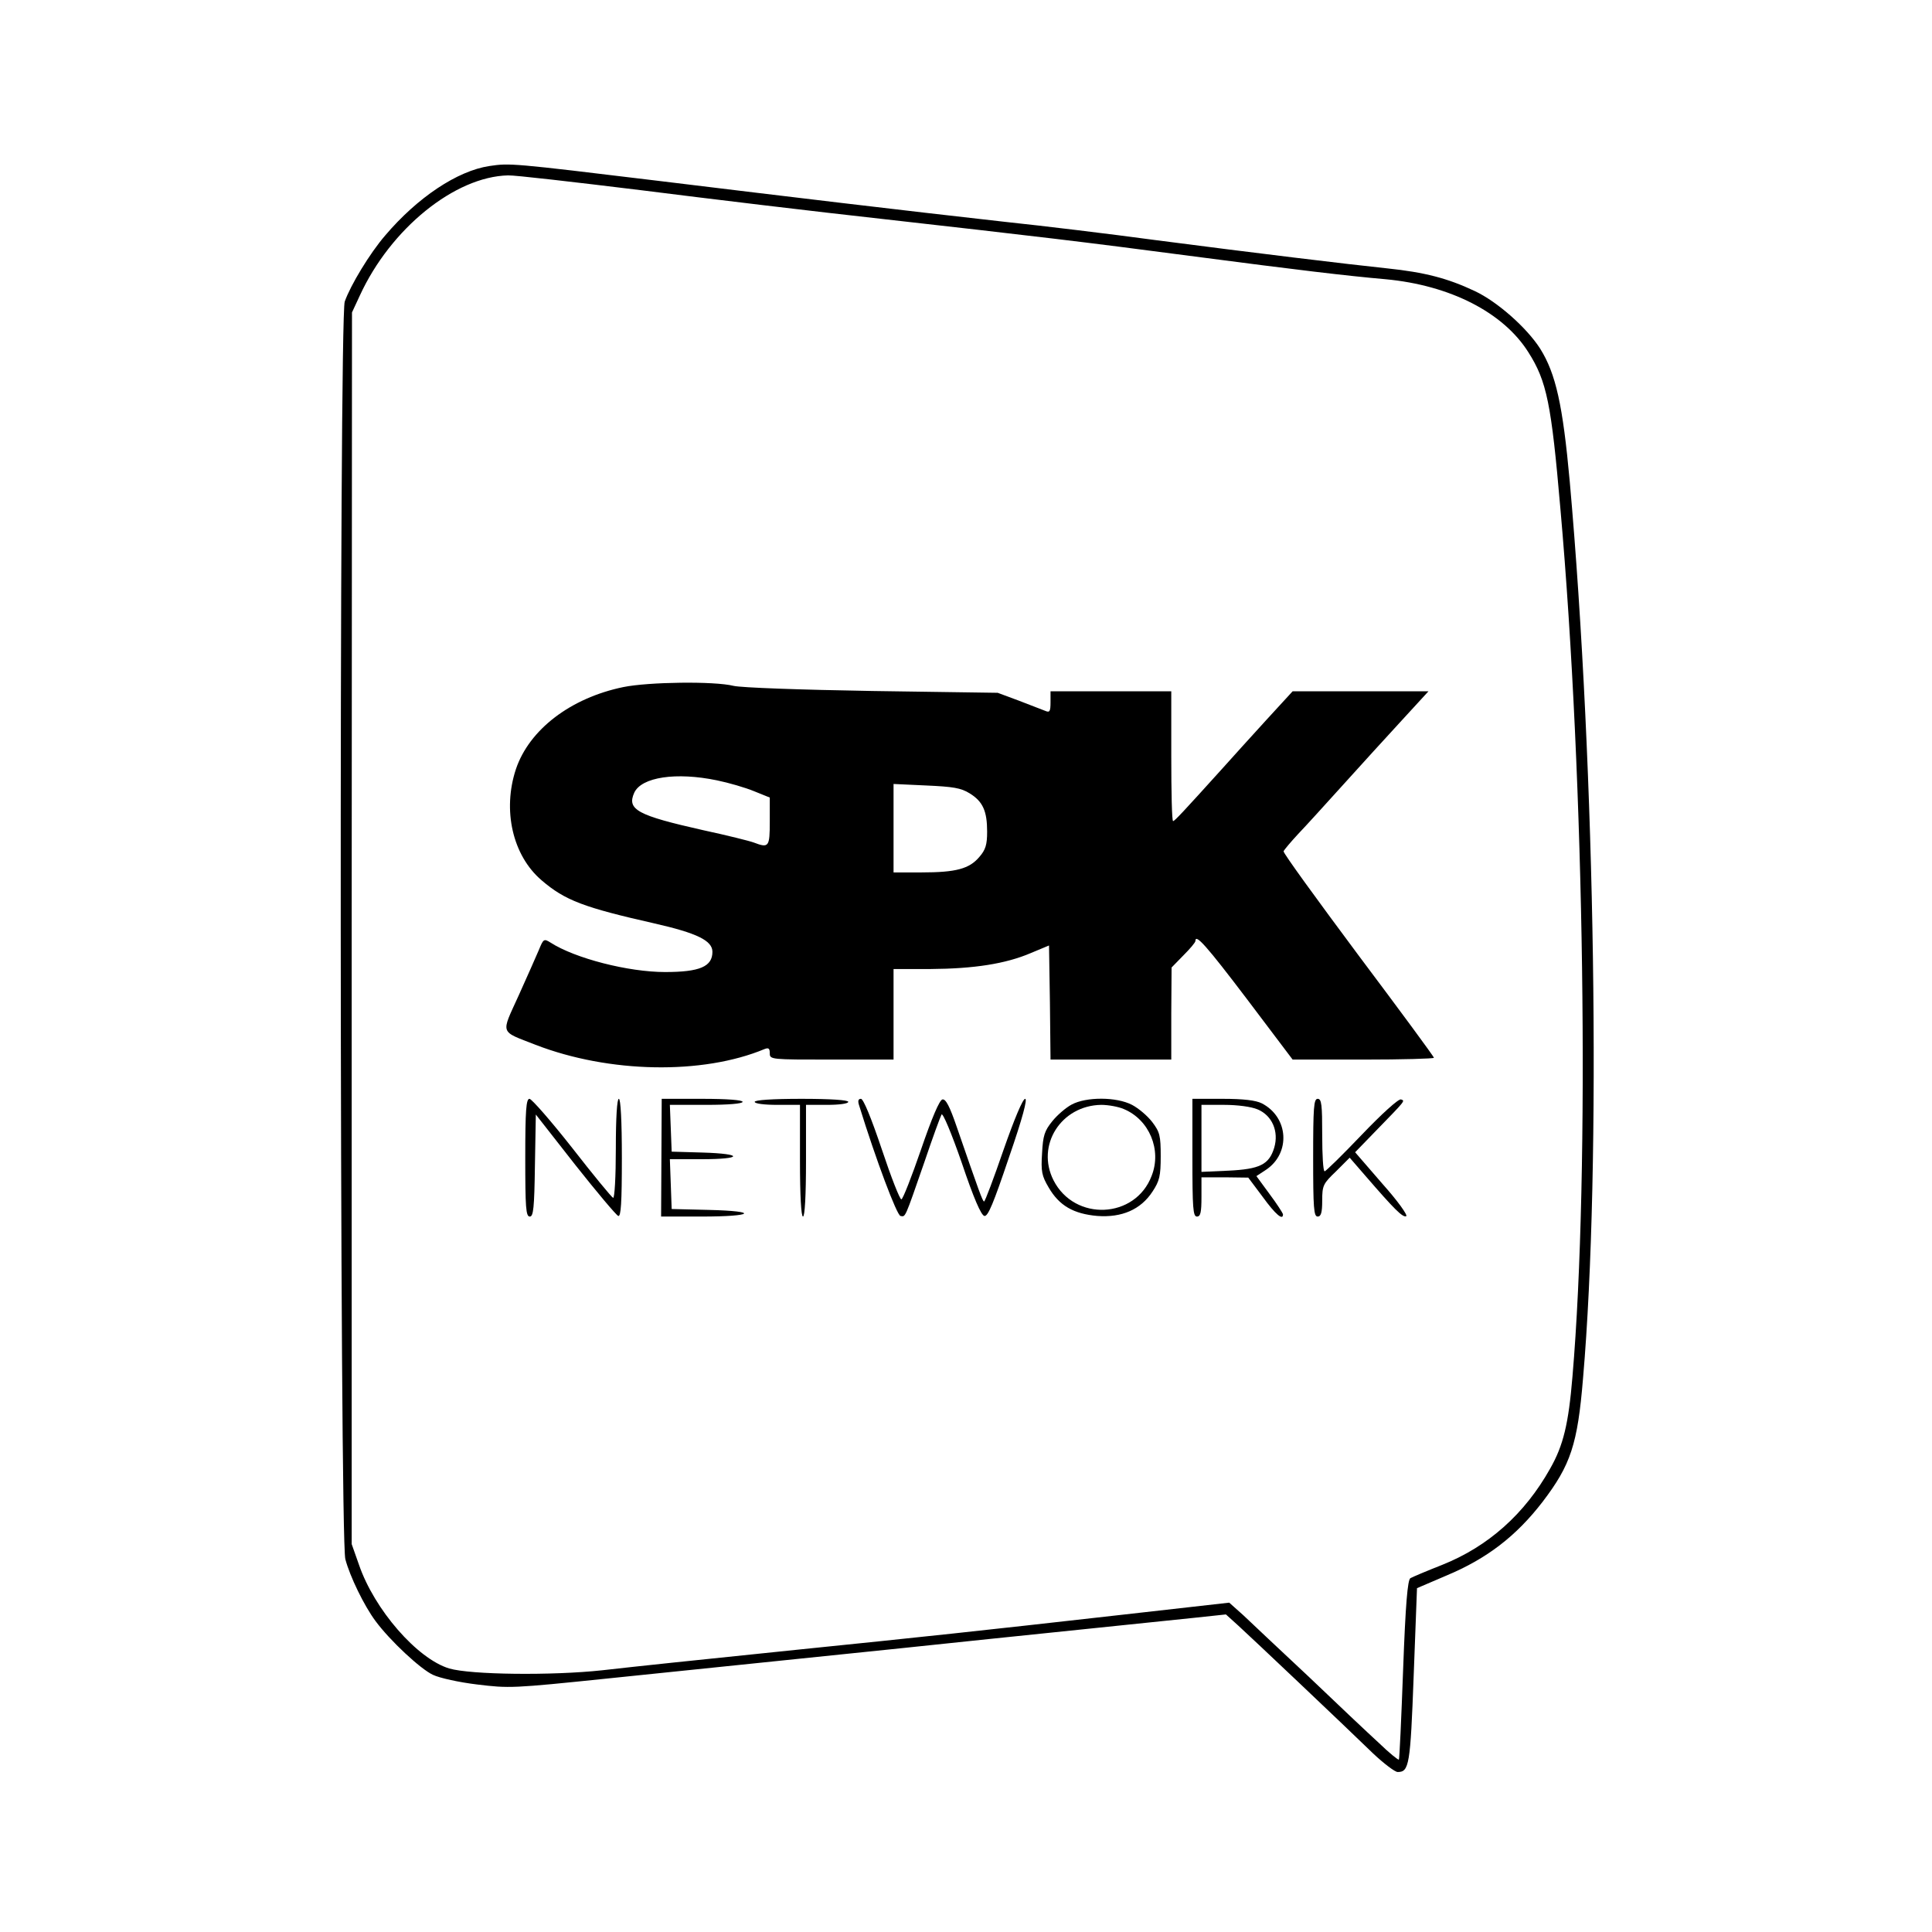 <?xml version="1.0" standalone="no"?>
<svg version="1.0" xmlns="http://www.w3.org/2000/svg"
 width="640pt" height="640pt" viewBox="0 0 640 640"
 preserveAspectRatio="xMidYMid meet">
<g transform="translate(0,640) scale(0.1,-0.1)"
fill="#000000" stroke="none">
<path d="M1621 5850 c-106 -16 -238 -104 -345 -230 -51 -59 -115 -165 -134
-219 -19 -53 -17 -4097 2 -4166 15 -57 62 -154 100 -205 48 -65 149 -159 190
-178 23 -11 88 -25 146 -32 107 -13 116 -13 435 20 250 26 814 84 970 100 178
19 384 40 625 65 135 14 291 30 348 36 l103 11 42 -38 c46 -42 343 -323 445
-422 36 -34 73 -62 82 -62 38 0 42 23 53 319 l11 290 98 42 c134 56 231 131
318 244 93 122 116 190 134 409 61 706 41 2017 -44 2971 -23 253 -46 357 -98
440 -44 69 -142 156 -217 191 -89 42 -165 62 -290 75 -133 14 -440 51 -770 94
-148 20 -371 47 -495 60 -348 39 -707 82 -1150 136 -487 59 -491 59 -559 49z
m502 -80 c221 -28 579 -71 797 -95 514 -58 660 -75 1040 -125 328 -43 503 -64
630 -75 214 -20 390 -110 473 -242 61 -96 76 -170 106 -518 80 -901 98 -2195
40 -2875 -13 -156 -30 -228 -74 -305 -84 -150 -205 -258 -358 -319 -51 -20
-98 -40 -105 -44 -9 -6 -16 -84 -24 -303 -6 -162 -12 -296 -14 -298 -2 -2 -32
22 -66 55 -35 32 -140 131 -233 220 -94 88 -191 179 -216 203 l-47 42 -363
-41 c-478 -54 -647 -72 -1069 -115 -359 -37 -522 -54 -645 -68 -166 -18 -436
-15 -507 6 -106 32 -248 195 -299 344 l-24 68 0 2040 1 2040 26 56 c102 222
315 394 491 398 21 1 219 -22 440 -49z"/>
<path d="M2065 4124 c-175 -36 -312 -141 -356 -272 -45 -136 -11 -286 85 -368
78 -67 140 -90 374 -143 141 -32 192 -57 192 -94 0 -49 -42 -67 -157 -67 -121
0 -298 45 -380 98 -21 13 -23 12 -38 -25 -9 -21 -39 -89 -67 -151 -59 -130
-64 -116 56 -163 243 -94 553 -100 759 -14 13 5 17 2 17 -14 0 -21 3 -21 205
-21 l205 0 0 150 0 150 123 0 c143 1 248 17 332 53 l60 25 3 -189 2 -189 200
0 200 0 0 153 1 152 39 40 c22 22 40 43 40 48 0 25 36 -15 171 -193 l151 -200
234 0 c129 0 234 3 234 6 0 4 -113 157 -251 341 -137 184 -249 338 -247 343 2
5 23 30 48 57 25 26 92 100 149 163 57 63 144 159 194 213 l89 97 -225 0 -225
0 -89 -97 c-48 -53 -113 -124 -143 -158 -131 -145 -159 -175 -164 -175 -4 0
-6 97 -6 215 l0 215 -200 0 -200 0 0 -36 c0 -31 -3 -35 -17 -29 -10 4 -49 19
-88 34 l-70 26 -415 6 c-240 4 -434 11 -460 17 -64 16 -282 13 -365 -4z m310
-309 c39 -8 94 -24 123 -36 l52 -21 0 -79 c0 -85 -3 -89 -53 -70 -13 5 -89 24
-168 41 -218 49 -253 68 -228 124 24 52 139 69 274 41z m837 -43 c44 -27 58
-59 58 -127 0 -43 -5 -60 -26 -84 -33 -39 -77 -51 -191 -51 l-93 0 0 146 0
147 108 -5 c89 -4 115 -8 144 -26z"/>
<path d="M1740 2565 c0 -165 2 -195 15 -195 12 0 15 28 17 169 l3 169 130
-166 c72 -91 136 -167 143 -170 9 -3 12 43 12 192 0 124 -4 196 -10 196 -6 0
-10 -62 -10 -166 0 -91 -4 -164 -9 -162 -5 2 -66 76 -136 166 -70 89 -134 162
-141 162 -11 0 -14 -37 -14 -195z"/>
<path d="M2191 2565 l-1 -195 134 0 c173 0 193 18 24 22 l-123 3 -3 83 -3 82
106 0 c136 0 139 18 3 22 l-103 3 -3 78 -3 77 121 0 c73 0 120 4 120 10 0 6
-51 10 -134 10 l-134 0 -1 -195z"/>
<path d="M2500 2750 c0 -6 32 -10 75 -10 l75 0 0 -185 c0 -117 4 -185 10 -185
6 0 10 68 10 185 l0 185 70 0 c40 0 70 4 70 10 0 6 -58 10 -155 10 -97 0 -155
-4 -155 -10z"/>
<path d="M2846 2738 c56 -181 125 -364 137 -366 17 -3 13 -12 79 178 27 80 53
151 57 158 4 7 33 -62 67 -160 39 -116 64 -174 75 -176 12 -2 30 42 81 193 46
133 62 195 54 195 -8 0 -36 -67 -72 -170 -32 -93 -61 -170 -64 -170 -5 0 -16
31 -91 248 -23 67 -36 92 -47 90 -10 -2 -35 -61 -71 -166 -31 -90 -60 -164
-65 -165 -5 -1 -34 73 -65 166 -35 104 -61 167 -69 167 -9 0 -11 -7 -6 -22z"/>
<path d="M3550 2741 c-19 -10 -48 -35 -64 -55 -26 -32 -31 -48 -34 -106 -4
-61 -1 -75 22 -114 35 -60 82 -87 161 -94 81 -6 144 21 183 81 23 35 27 51 27
117 0 68 -3 80 -28 113 -16 21 -46 46 -67 57 -52 27 -152 27 -200 1z m173 -15
c84 -35 126 -135 92 -221 -54 -143 -255 -152 -325 -15 -59 116 25 248 158 250
23 0 57 -6 75 -14z"/>
<path d="M3950 2565 c0 -167 2 -195 15 -195 12 0 15 14 15 65 l0 65 78 0 77
-1 48 -64 c42 -58 68 -80 67 -57 -1 4 -20 34 -44 66 l-44 60 32 21 c82 55 75
174 -14 220 -20 10 -60 15 -130 15 l-100 0 0 -195z m216 160 c48 -20 71 -73
55 -127 -17 -56 -48 -71 -152 -76 l-89 -4 0 111 0 111 75 0 c44 0 90 -6 111
-15z"/>
<path d="M4350 2565 c0 -167 2 -195 15 -195 11 0 15 13 15 53 0 50 3 56 46 97
l45 45 52 -60 c96 -111 123 -138 135 -134 7 2 -28 51 -79 108 l-90 104 63 65
c106 109 103 105 89 110 -8 3 -65 -49 -130 -117 -64 -67 -119 -121 -123 -121
-5 0 -8 54 -8 120 0 100 -2 120 -15 120 -13 0 -15 -28 -15 -195z"/>
</g>
</svg>
